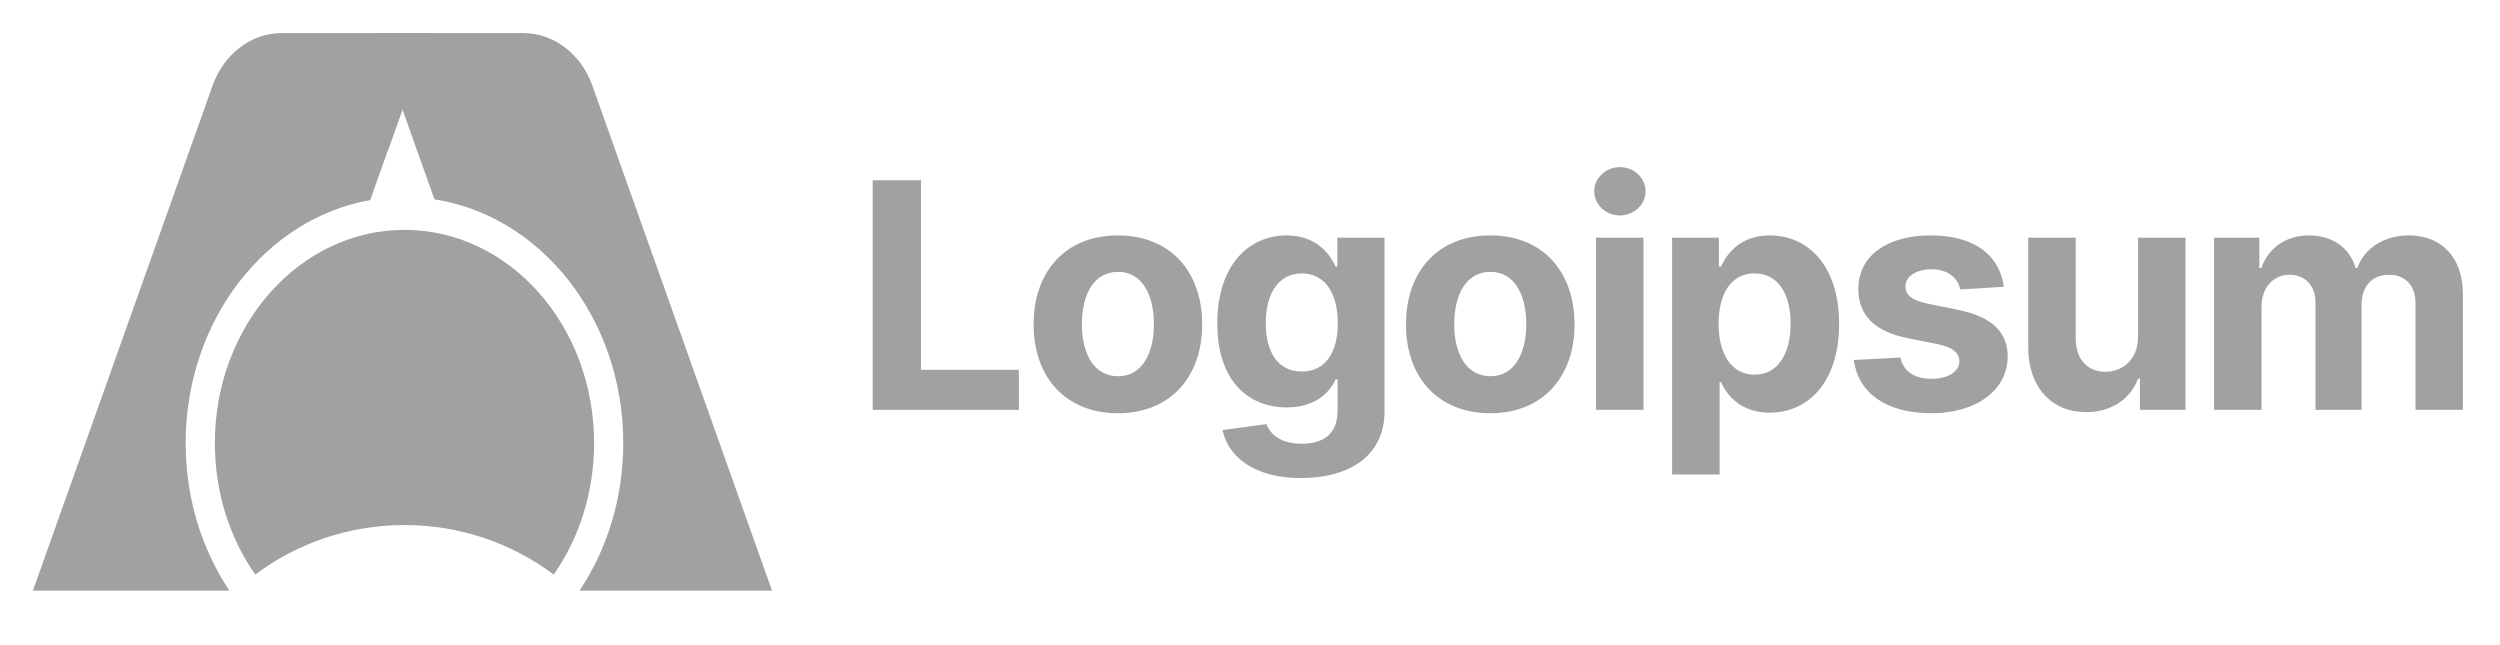 <svg viewBox="0 0 155 40" xmlns="http://www.w3.org/2000/svg" xmlns:xlink="http://www.w3.org/1999/xlink" width="155" height="40" fill="none">
	<rect id="logo-30" width="155" height="40" x="0" y="0" />
	<path id="Vector" d="M54.108 25.412L63.17 25.412L63.17 22.93L57.101 22.93L57.101 11.175L54.108 11.175L54.108 25.412Z" fill="rgb(160,161,163)" fill-rule="nonzero" />
	<path id="Vector" d="M69.309 25.621C72.53 25.621 74.535 23.403 74.535 20.115C74.535 16.806 72.53 14.595 69.309 14.595C66.088 14.595 64.084 16.806 64.084 20.115C64.084 23.403 66.088 25.621 69.309 25.621ZM69.323 23.326C67.837 23.326 67.077 21.957 67.077 20.094C67.077 18.231 67.837 16.854 69.323 16.854C70.781 16.854 71.542 18.231 71.542 20.094C71.542 21.957 70.781 23.326 69.323 23.326Z" fill="rgb(160,161,163)" fill-rule="nonzero" />
	<path id="Vector" d="M80.649 29.639C83.683 29.639 85.839 28.248 85.839 25.516L85.839 14.734L82.916 14.734L82.916 16.528L82.805 16.528C82.411 15.659 81.547 14.595 79.771 14.595C77.442 14.595 75.472 16.416 75.472 20.052C75.472 23.605 77.386 25.259 79.778 25.259C81.471 25.259 82.418 24.404 82.805 23.521L82.93 23.521L82.93 25.475C82.93 26.941 81.996 27.512 80.718 27.512C79.418 27.512 78.762 26.941 78.52 26.295L75.797 26.663C76.149 28.346 77.787 29.639 80.649 29.639ZM80.711 23.035C79.266 23.035 78.478 21.881 78.478 20.038C78.478 18.224 79.252 16.952 80.711 16.952C82.142 16.952 82.943 18.168 82.943 20.038C82.943 21.922 82.128 23.035 80.711 23.035Z" fill="rgb(160,161,163)" fill-rule="nonzero" />
	<path id="Vector" d="M92.395 25.621C95.616 25.621 97.621 23.403 97.621 20.115C97.621 16.806 95.616 14.595 92.395 14.595C89.174 14.595 87.17 16.806 87.17 20.115C87.17 23.403 89.174 25.621 92.395 25.621ZM92.409 23.326C90.923 23.326 90.163 21.957 90.163 20.094C90.163 18.231 90.923 16.854 92.409 16.854C93.868 16.854 94.628 18.231 94.628 20.094C94.628 21.957 93.868 23.326 92.409 23.326Z" fill="rgb(160,161,163)" fill-rule="nonzero" />
	<path id="Vector" d="M98.951 25.412L101.896 25.412L101.896 14.734L98.951 14.734L98.951 25.412ZM100.431 13.357C101.308 13.357 102.027 12.683 102.027 11.856C102.027 11.036 101.308 10.361 100.431 10.361C99.56 10.361 98.841 11.036 98.841 11.856C98.841 12.683 99.56 13.357 100.431 13.357Z" fill="rgb(160,161,163)" fill-rule="nonzero" />
	<path id="Vector" d="M103.671 29.416L106.615 29.416L106.615 23.702L106.705 23.702C107.113 24.592 108.004 25.586 109.718 25.586C112.138 25.586 114.024 23.66 114.024 20.087C114.024 16.416 112.054 14.595 109.725 14.595C107.949 14.595 107.099 15.659 106.705 16.528L106.573 16.528L106.573 14.734L103.671 14.734L103.671 29.416ZM106.553 20.073C106.553 18.168 107.354 16.952 108.785 16.952C110.244 16.952 111.018 18.224 111.018 20.073C111.018 21.936 110.23 23.229 108.785 23.229C107.368 23.229 106.553 21.978 106.553 20.073Z" fill="rgb(160,161,163)" fill-rule="nonzero" />
	<path id="Vector" d="M124.237 17.779C123.974 15.812 122.398 14.595 119.716 14.595C117 14.595 115.21 15.86 115.216 17.918C115.21 19.517 116.211 20.553 118.285 20.97L120.124 21.338C121.05 21.526 121.472 21.867 121.485 22.402C121.472 23.035 120.788 23.486 119.758 23.486C118.707 23.486 118.009 23.035 117.83 22.166L114.934 22.319C115.21 24.362 116.937 25.621 119.751 25.621C122.501 25.621 124.471 24.209 124.478 22.103C124.471 20.56 123.469 19.635 121.41 19.211L119.488 18.822C118.5 18.606 118.134 18.265 118.141 17.751C118.134 17.112 118.852 16.695 119.764 16.695C120.788 16.695 121.396 17.258 121.54 17.946L124.237 17.779Z" fill="rgb(160,161,163)" fill-rule="nonzero" />
	<path id="Vector" d="M132.557 20.866C132.564 22.298 131.589 23.049 130.532 23.049C129.419 23.049 128.7 22.263 128.693 21.005L128.693 14.734L125.749 14.734L125.749 21.533C125.755 24.029 127.207 25.551 129.343 25.551C130.939 25.551 132.087 24.724 132.564 23.473L132.674 23.473L132.674 25.412L135.501 25.412L135.501 14.734L132.557 14.734L132.557 20.866Z" fill="rgb(160,161,163)" fill-rule="nonzero" />
	<path id="Vector" d="M137.271 25.412L140.216 25.412L140.216 19.003C140.216 17.821 140.963 17.035 141.944 17.035C142.912 17.035 143.561 17.703 143.561 18.752L143.561 25.412L146.416 25.412L146.416 18.891C146.416 17.786 147.046 17.035 148.116 17.035C149.057 17.035 149.761 17.626 149.761 18.815L149.761 25.412L152.699 25.412L152.699 18.231C152.699 15.916 151.331 14.595 149.353 14.595C147.798 14.595 146.589 15.395 146.153 16.618L146.043 16.618C145.705 15.38 144.619 14.595 143.16 14.595C141.73 14.595 140.645 15.36 140.202 16.618L140.078 16.618L140.078 14.734L137.271 14.734L137.271 25.412Z" fill="rgb(160,161,163)" fill-rule="nonzero" />
	<path id="Vector" d="M17.46 2.051L26.637 2.051L22.953 12.404C16.47 13.55 11.512 19.859 11.512 27.47C11.512 30.903 12.521 34.072 14.224 36.62L2.039 36.62L13.178 5.311C13.879 3.342 15.575 2.051 17.46 2.051Z" fill="rgb(160,161,163)" fill-rule="nonzero" />
	<path id="Vector" d="M26.637 2.051L24.049 9.327L23.269 2.051L26.637 2.051Z" fill="rgb(160,161,163)" fill-rule="nonzero" />
	<path id="Vector" d="M32.445 2.051L23.269 2.051L26.936 12.361C33.548 13.38 38.642 19.756 38.642 27.47C38.642 30.903 37.633 34.072 35.93 36.62L47.866 36.62L36.727 5.311C36.027 3.342 34.331 2.051 32.445 2.051Z" fill="rgb(160,161,163)" fill-rule="nonzero" />
	<path id="Vector" d="M15.825 35.624C14.256 33.378 13.321 30.547 13.321 27.47C13.321 20.17 18.585 14.252 25.078 14.252C31.57 14.252 36.834 20.17 36.834 27.47C36.834 30.547 35.899 33.378 34.331 35.624C31.756 33.696 28.552 32.553 25.078 32.553C21.604 32.553 18.399 33.696 15.825 35.624Z" fill="rgb(160,161,163)" fill-rule="nonzero" />
</svg>
